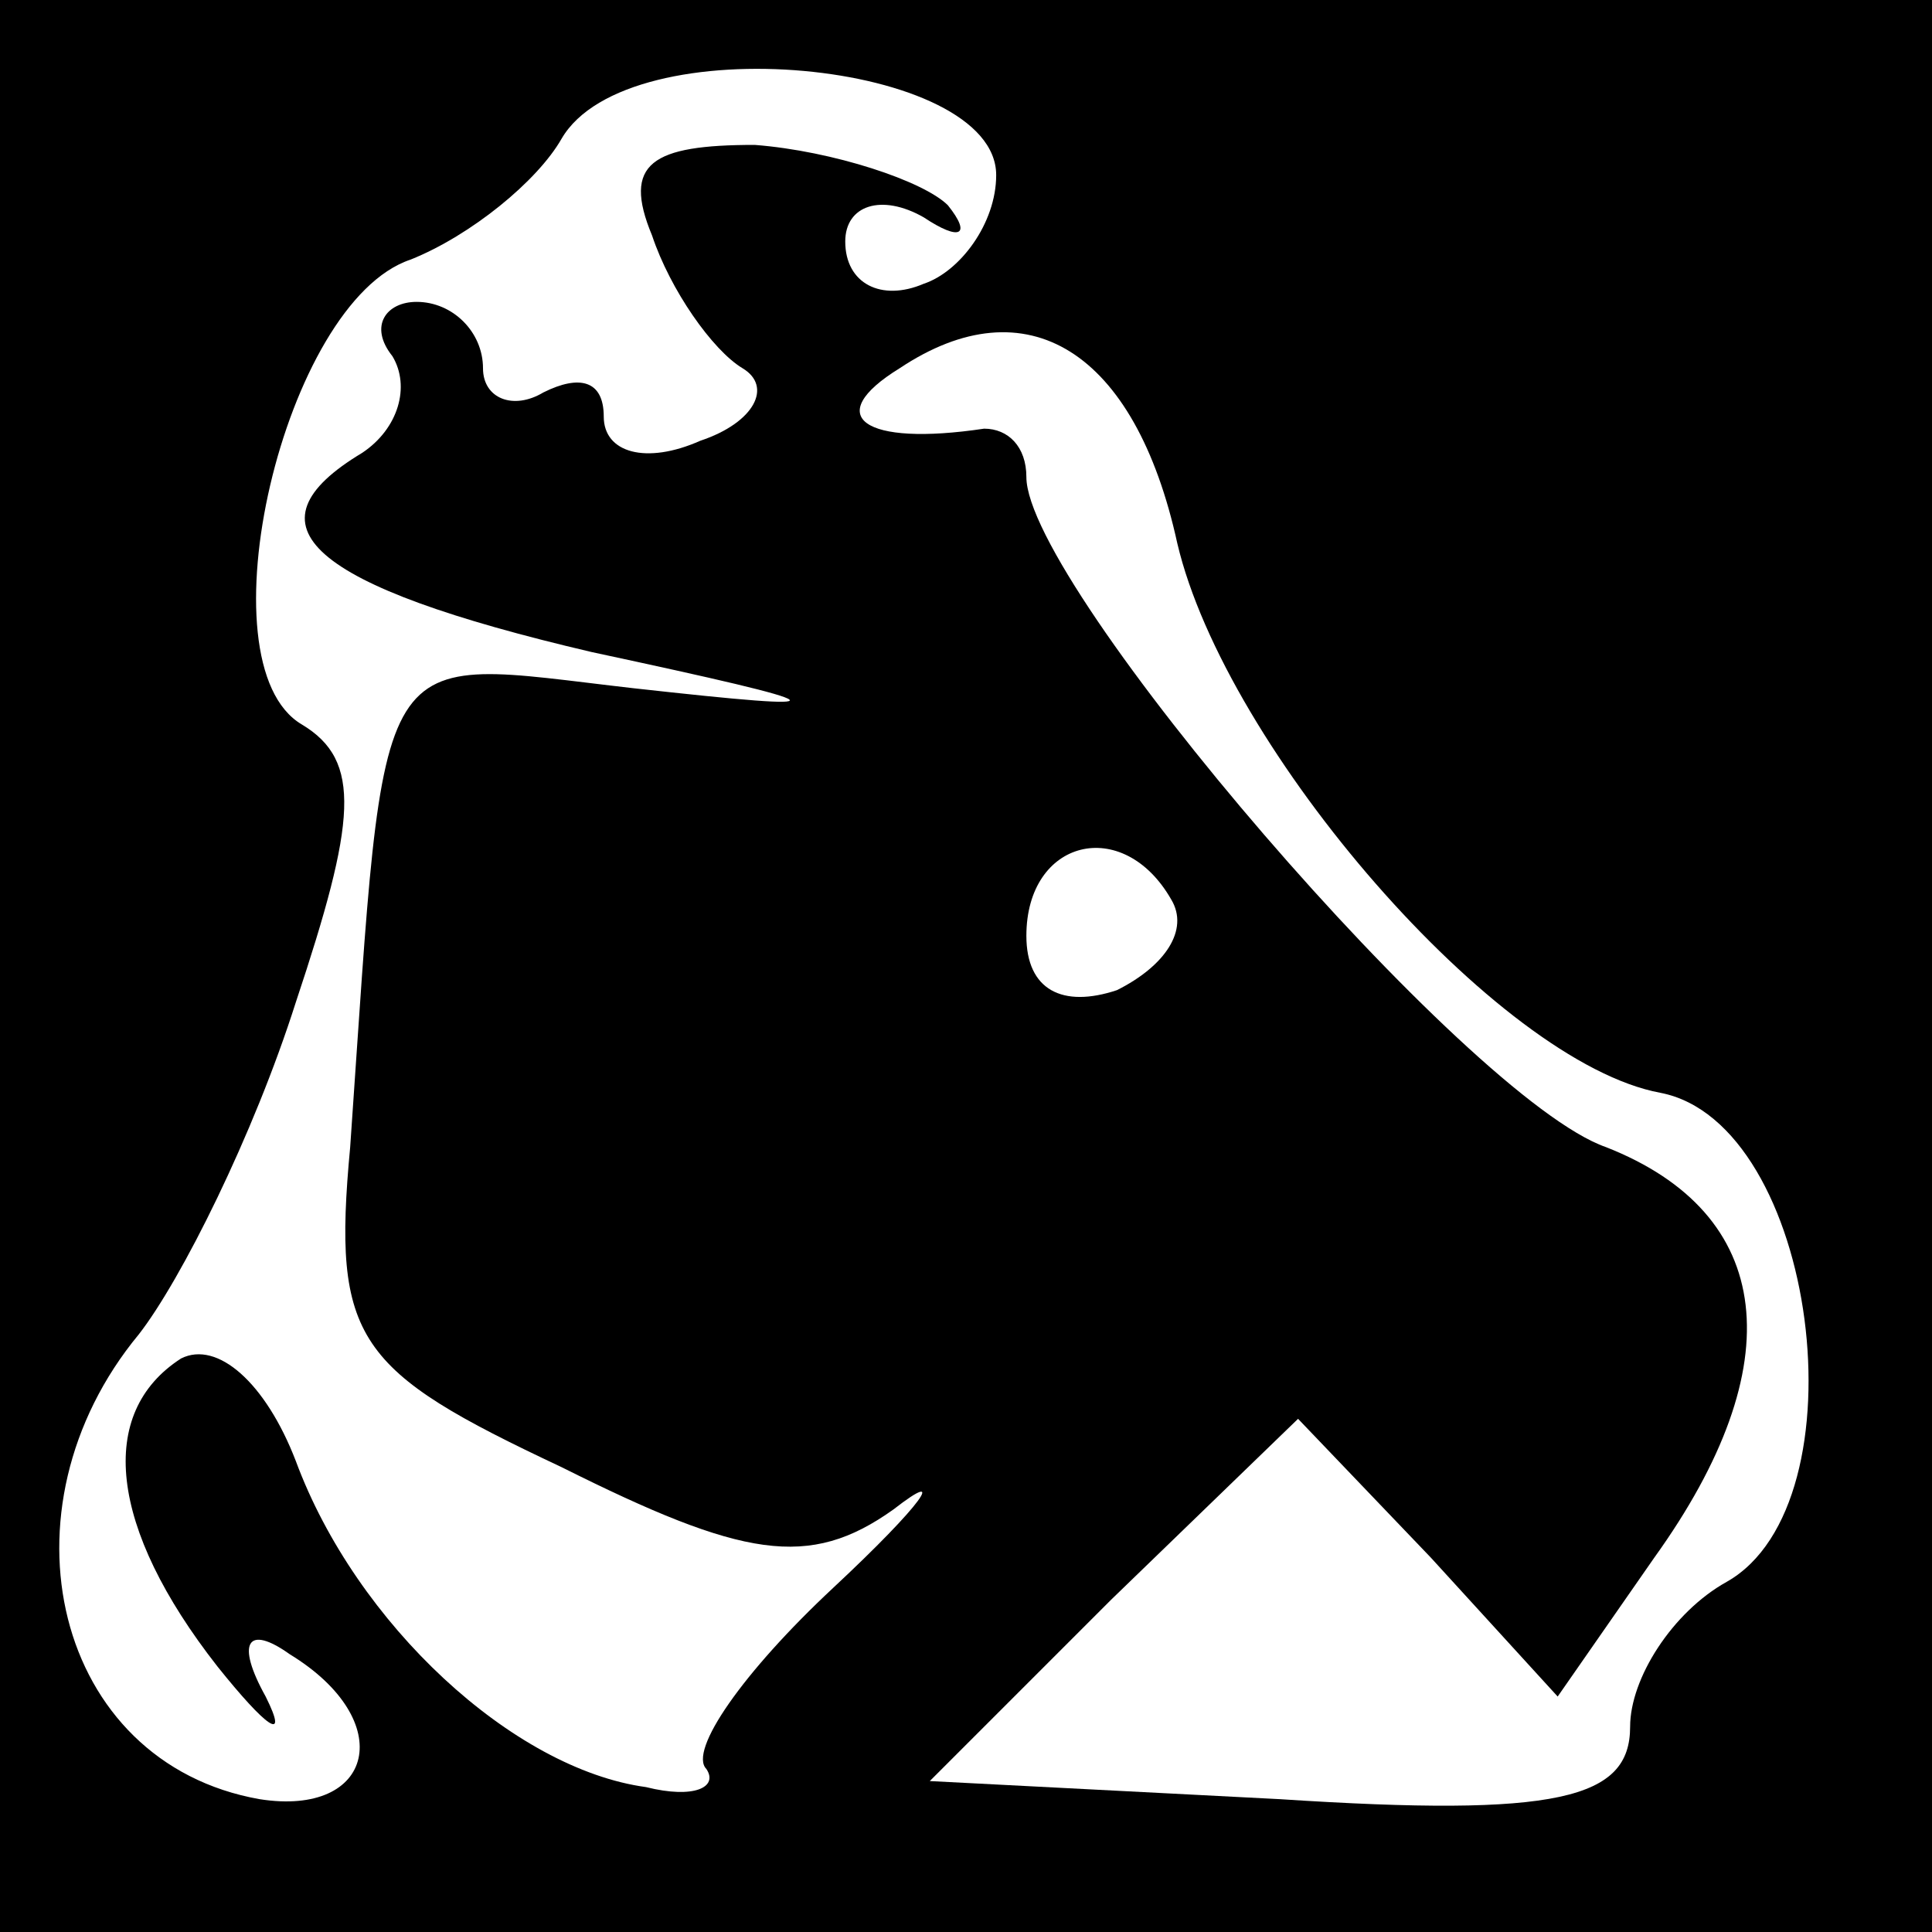 <?xml version="1.0" standalone="no"?>
<!DOCTYPE svg PUBLIC "-//W3C//DTD SVG 20010904//EN"
 "http://www.w3.org/TR/2001/REC-SVG-20010904/DTD/svg10.dtd">
<svg version="1.0" xmlns="http://www.w3.org/2000/svg"
 width="32pt" height="32pt" viewBox="0 0 32 32"
 preserveAspectRatio="xMidYMid meet">
<rect x="0" y="0" width="32" height="32" fill="#808080" stroke="none"/>
<g transform="translate(0,32) scale(0.1,-0.1)"
fill="#000000" stroke="none">
<path fill="#000000" stroke="none" d="M0 160 l0 -160 160 0 160 0 0 160 0
160 -160 0 -160 0 0 -160z"/>
<path fill="#ffffff" stroke="none" d="M165 291 c0 -8 -6 -16 -12 -18 -7 -3
-13 0 -13 7 0 6 6 8 13 4 6 -4 8 -3 4 2 -4 4 -19 9 -32 10 -17 0 -22 -3 -17
-15 3 -9 10 -19 15 -22 5 -3 2 -9 -7 -12 -9 -4 -16 -2 -16 4 0 6 -4 7 -10 4
-5 -3 -10 -1 -10 4 0 6 -5 11 -11 11 -5 0 -8 -4 -4 -9 3 -5 1 -12 -5 -16 -20
-12 -9 -22 38 -33 42 -9 43 -10 7 -6 -44 5 -41 10 -47 -76 -3 -32 1 -37 35
-53 30 -15 41 -17 55 -7 9 7 5 1 -10 -13 -15 -14 -24 -27 -21 -30 2 -3 -2 -5
-10 -3 -22 3 -48 27 -58 54 -5 13 -13 20 -19 17 -14 -9 -12 -28 6 -51 8 -10
12 -13 8 -5 -5 9 -3 12 4 7 18 -11 14 -27 -5 -24 -34 6 -44 48 -20 77 7 9 19
33 26 55 10 30 11 40 1 46 -17 10 -3 70 18 77 10 4 21 13 25 20 11 19 72 13
72 -6z"/>
<path fill="#ffffff" stroke="none" d="M195 230 c8 -34 53 -86 80 -91 26 -5
34 -68 11 -81 -9 -5 -16 -16 -16 -24 0 -12 -12 -15 -58 -12 l-58 3 30 30 31
30 22 -23 21 -23 16 23 c23 32 20 57 -8 68 -23 8 -96 93 -96 111 0 5 -3 8 -7
8 -20 -3 -27 2 -14 10 21 14 39 3 46 -29z"/>
<path fill="#ffffff" stroke="none" d="M194 171 c3 -5 -1 -11 -9 -15 -9 -3
-15 0 -15 9 0 16 16 20 24 6z"/>
</g>
</svg>
